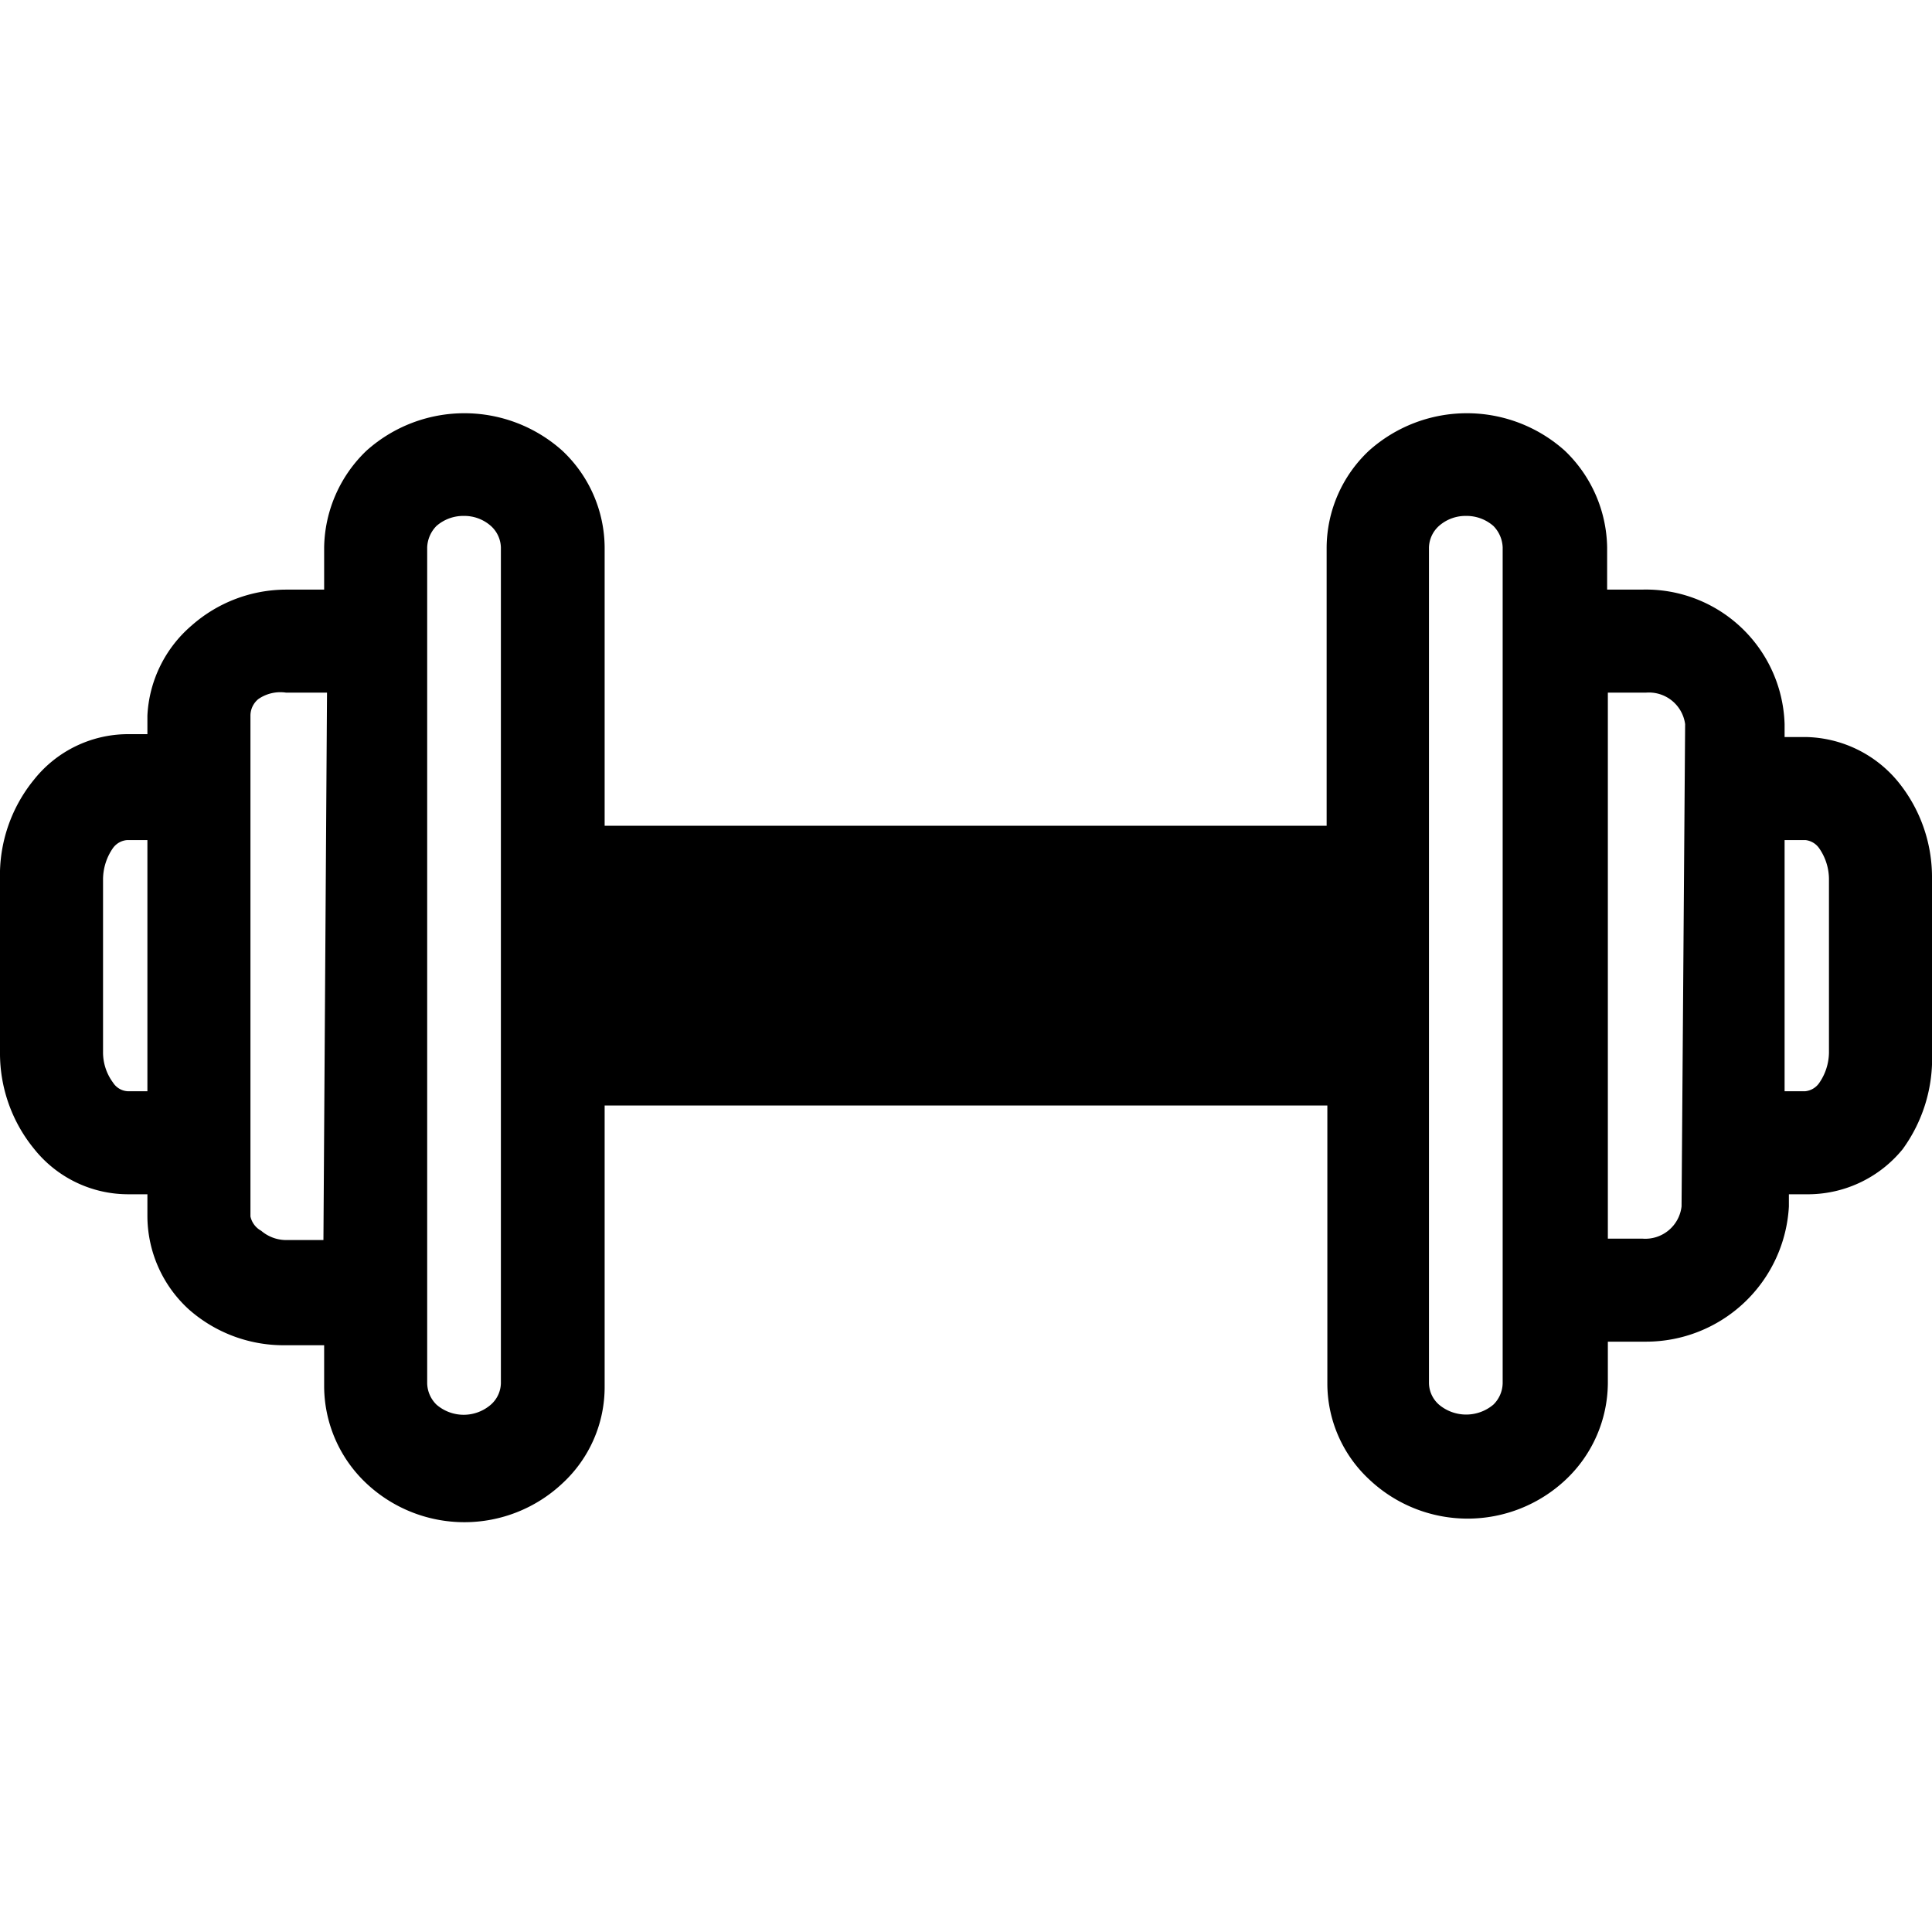 <svg class="icon" xmlns="http://www.w3.org/2000/svg" viewBox="0 0 27 27">
  <path d="M25.56 14.71a.76.76 0 0 1-.14.43.27.27 0 0 1-.19.11h-.29v-3.51h.29a.27.27 0 0 1 .19.11.76.76 0 0 1 .14.43zm-2.06 2.15a.51.51 0 0 1-.55.45h-.48V9.68H23a.51.51 0 0 1 .55.44zM21 19.33a.43.43 0 0 1-.13.3.59.59 0 0 1-.76 0 .41.41 0 0 1-.14-.3V7.65a.42.42 0 0 1 .14-.3.56.56 0 0 1 .38-.14.57.57 0 0 1 .38.14.45.45 0 0 1 .13.3zM8.45 14h10.1v-1H8.45zM7 19.33a.41.41 0 0 1-.14.3.58.58 0 0 1-.76 0 .43.43 0 0 1-.13-.3V7.65a.45.45 0 0 1 .13-.3.57.57 0 0 1 .38-.14.56.56 0 0 1 .38.14.42.42 0 0 1 .14.3zm-2.48-2H4a.54.54 0 0 1-.35-.13.3.3 0 0 1-.15-.2v-7a.3.3 0 0 1 .11-.23.54.54 0 0 1 .39-.09h.57zm-2.46-2.08h-.28a.26.26 0 0 1-.2-.12.71.71 0 0 1-.14-.43v-2.41a.77.77 0 0 1 .14-.44.27.27 0 0 1 .2-.11h.28zm24.47-4.32a1.71 1.71 0 0 0-1.3-.63h-.29v-.18a1.94 1.94 0 0 0-2-1.88h-.48v-.59a1.91 1.91 0 0 0-.59-1.35 2.05 2.05 0 0 0-2.74 0 1.87 1.87 0 0 0-.59 1.35v3.89H8.45V7.65a1.87 1.87 0 0 0-.59-1.35 2.05 2.05 0 0 0-2.74 0 1.91 1.91 0 0 0-.59 1.35v.59H4a2 2 0 0 0-1.32.5A1.77 1.77 0 0 0 2.06 10v.26h-.28a1.68 1.68 0 0 0-1.3.63 2.11 2.11 0 0 0-.48 1.4v2.41a2.11 2.11 0 0 0 .48 1.36 1.68 1.68 0 0 0 1.3.63h.28V17a1.77 1.77 0 0 0 .58 1.3 2 2 0 0 0 1.32.5h.57v.58a1.87 1.87 0 0 0 .59 1.35 2 2 0 0 0 2.74 0 1.83 1.83 0 0 0 .59-1.35v-3.93h10.1v3.88a1.83 1.83 0 0 0 .59 1.35 2 2 0 0 0 2.74 0 1.87 1.87 0 0 0 .59-1.35v-.58H23a2 2 0 0 0 2-1.89v-.17h.29a1.71 1.71 0 0 0 1.3-.63 2.15 2.15 0 0 0 .41-1.35v-2.43a2.11 2.11 0 0 0-.47-1.35z"/>
</svg>

